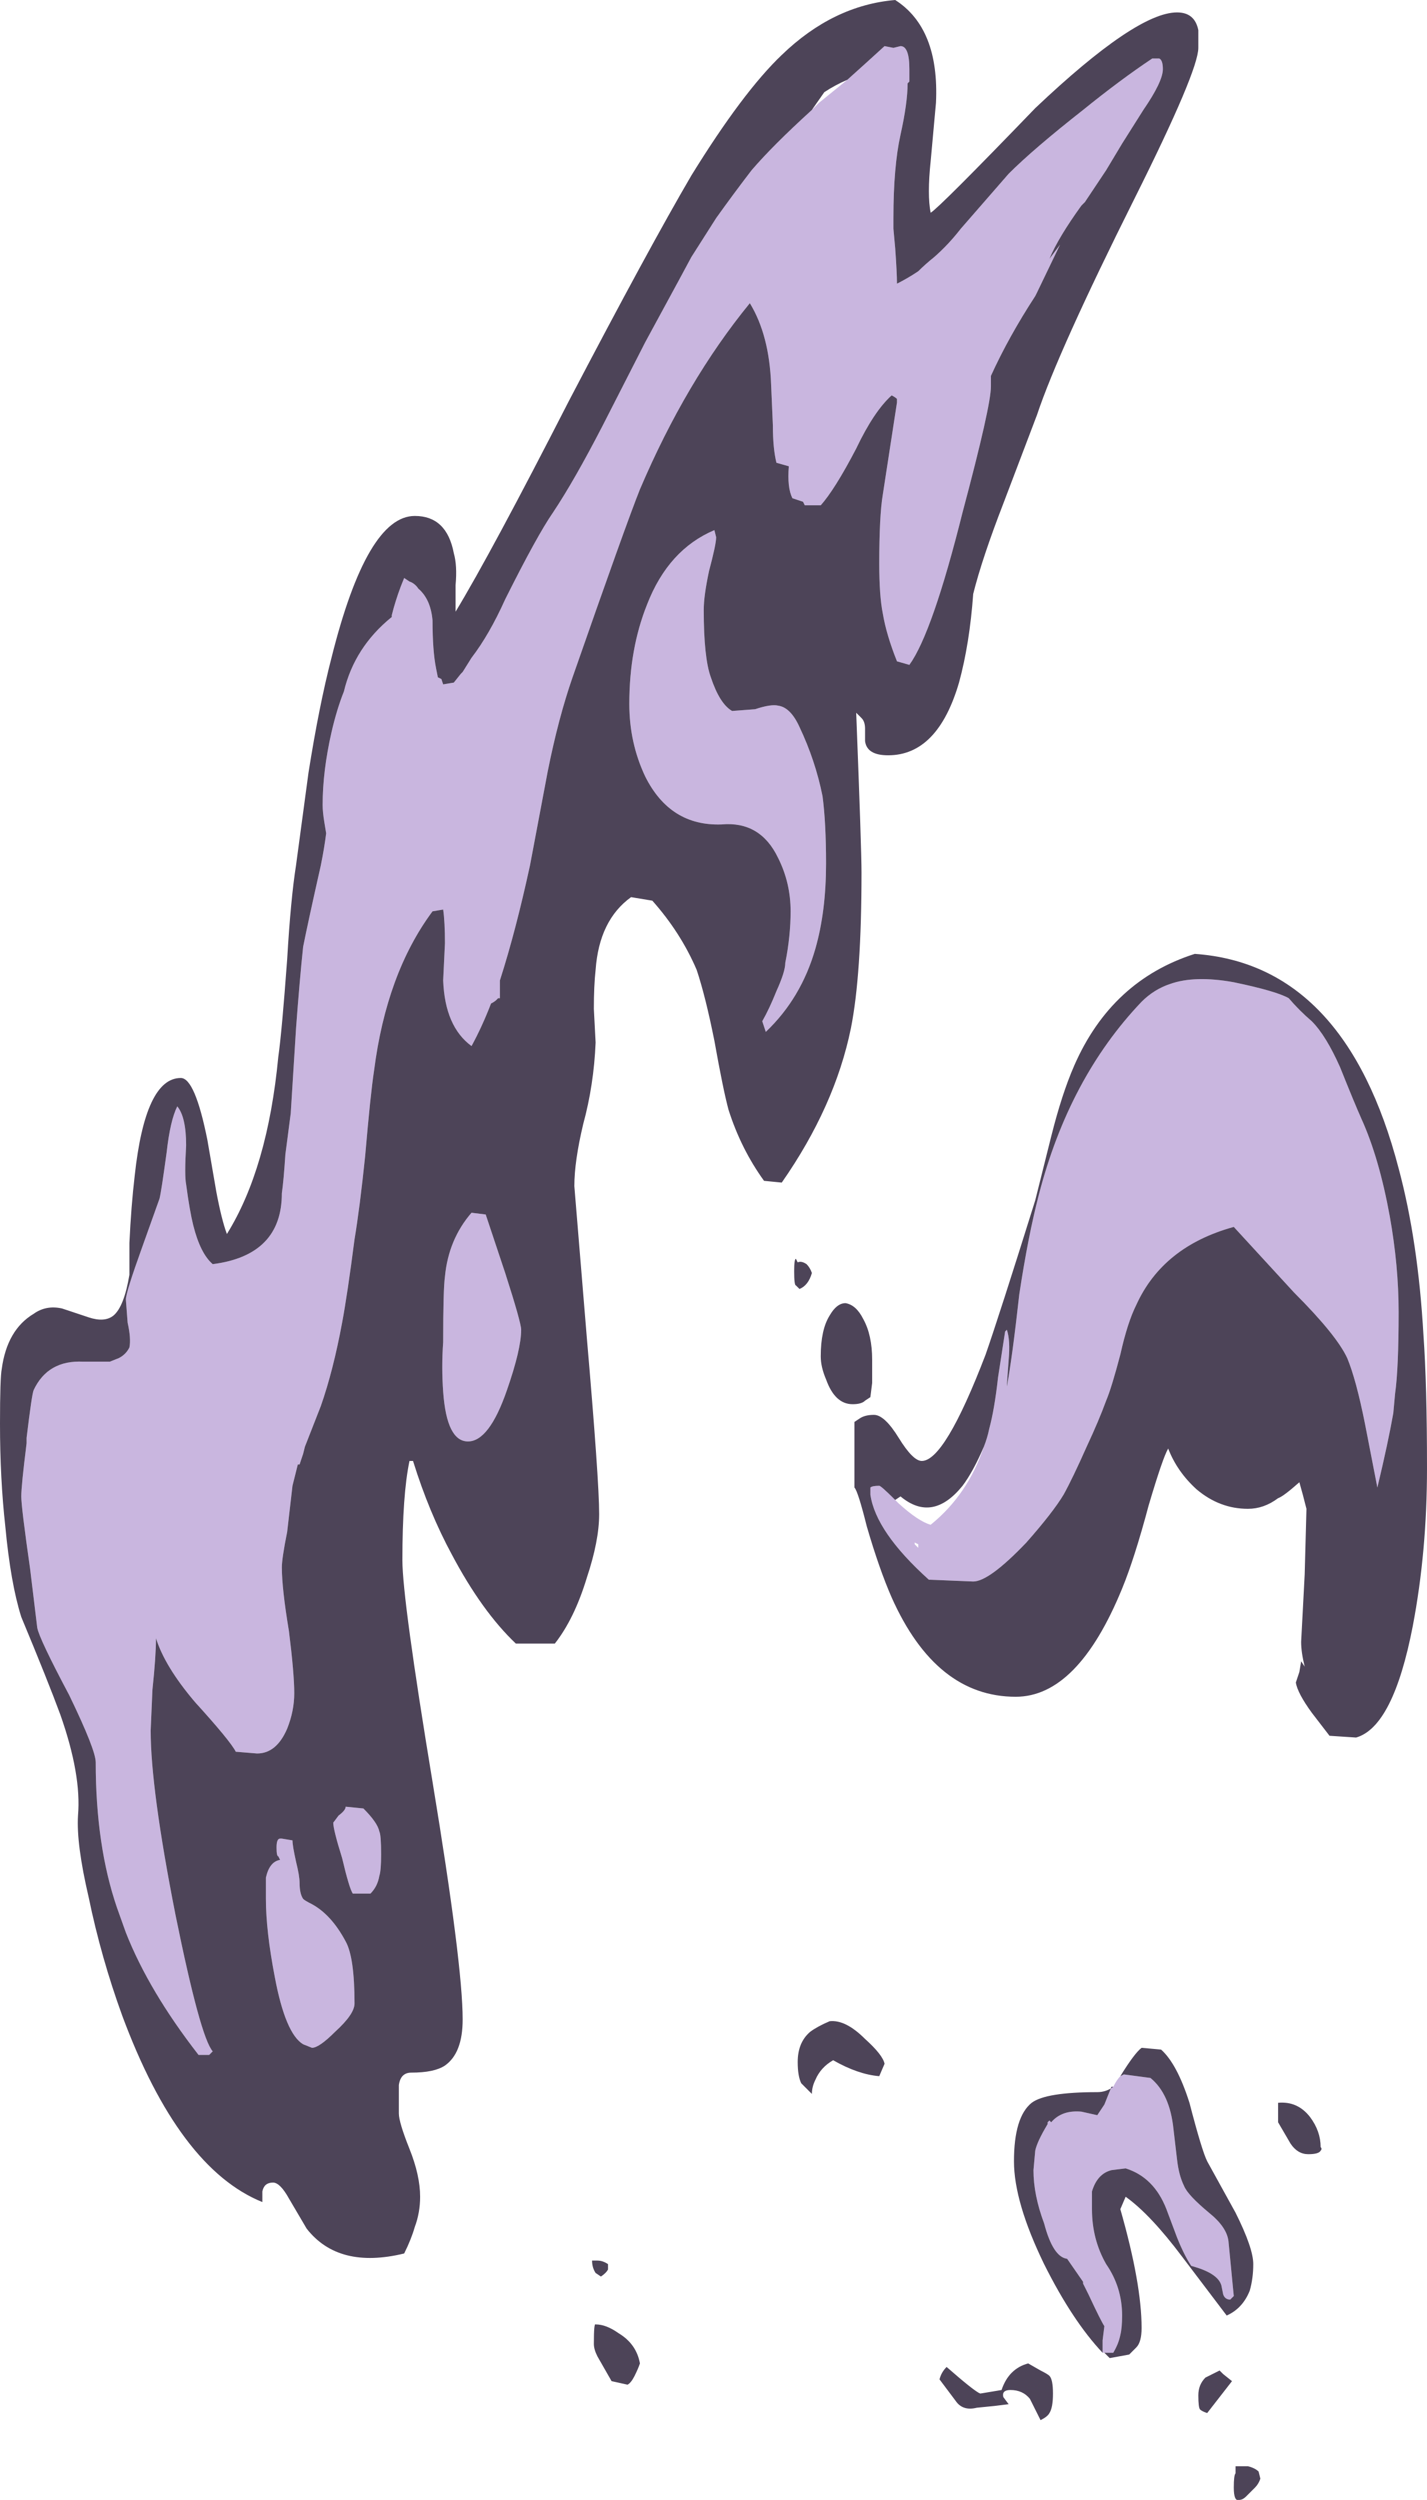 <?xml version="1.0" encoding="UTF-8" standalone="no"?>
<svg xmlns:ffdec="https://www.free-decompiler.com/flash" xmlns:xlink="http://www.w3.org/1999/xlink" ffdec:objectType="shape" height="70.5px" width="40.25px" xmlns="http://www.w3.org/2000/svg">
  <g transform="matrix(1.0, 0.0, 0.0, 1.0, 31.1, 70.15)">
    <path d="M-7.2 -67.9 L-6.7 -68.35 -6.15 -68.85 -5.9 -68.8 -5.7 -68.85 Q-5.45 -68.85 -5.45 -68.2 L-5.45 -68.1 Q-5.45 -67.9 -5.45 -67.85 L-5.5 -67.8 Q-5.5 -67.25 -5.7 -66.35 -5.9 -65.45 -5.9 -64.0 L-5.9 -63.7 -5.85 -63.15 Q-5.8 -62.45 -5.8 -62.15 -5.5 -62.3 -5.2 -62.5 -5.0 -62.7 -4.75 -62.9 -4.35 -63.25 -4.0 -63.7 L-2.65 -65.25 Q-1.95 -65.95 -0.55 -67.05 0.5 -67.9 1.4 -68.5 L1.6 -68.5 Q1.7 -68.45 1.7 -68.2 1.7 -67.85 1.15 -67.05 L0.55 -66.1 0.1 -65.35 -0.5 -64.45 -0.6 -64.35 Q-1.25 -63.45 -1.5 -62.85 L-1.2 -63.25 -1.85 -61.9 -1.9 -61.8 Q-2.65 -60.65 -3.15 -59.55 L-3.15 -59.25 Q-3.15 -58.7 -3.95 -55.7 -4.8 -52.3 -5.45 -51.4 L-5.8 -51.5 Q-6.1 -52.25 -6.2 -52.85 -6.3 -53.35 -6.3 -54.25 -6.3 -55.6 -6.2 -56.2 L-5.8 -58.8 -5.8 -58.9 Q-5.85 -58.95 -5.95 -59.0 -6.45 -58.55 -6.95 -57.5 -7.55 -56.35 -7.95 -55.9 L-8.4 -55.9 -8.45 -56.0 -8.75 -56.1 Q-8.9 -56.4 -8.85 -57.0 L-9.2 -57.1 Q-9.3 -57.5 -9.3 -58.15 L-9.35 -59.3 Q-9.4 -60.7 -9.95 -61.6 -11.75 -59.4 -13.05 -56.35 -13.45 -55.35 -14.95 -51.05 -15.35 -49.9 -15.65 -48.4 L-16.15 -45.75 Q-16.55 -43.9 -17.0 -42.5 L-17.0 -42.3 Q-17.0 -42.05 -17.0 -42.0 L-17.05 -42.0 -17.1 -41.95 Q-17.15 -41.9 -17.25 -41.85 -17.5 -41.2 -17.8 -40.65 -18.55 -41.2 -18.6 -42.5 L-18.55 -43.55 Q-18.55 -44.15 -18.6 -44.5 L-18.9 -44.45 Q-20.2 -42.7 -20.55 -39.95 -20.65 -39.3 -20.8 -37.55 -20.95 -36.1 -21.1 -35.2 -21.3 -33.65 -21.45 -32.85 -21.7 -31.5 -22.05 -30.5 L-22.5 -29.35 -22.55 -29.15 -22.65 -28.85 -22.7 -28.85 Q-22.8 -28.45 -22.85 -28.25 L-23.0 -26.95 Q-23.15 -26.2 -23.15 -25.95 -23.15 -25.35 -22.95 -24.15 -22.8 -22.95 -22.8 -22.4 -22.8 -21.9 -23.0 -21.4 -23.3 -20.7 -23.85 -20.7 L-24.45 -20.75 Q-24.6 -21.05 -25.6 -22.15 -26.45 -23.15 -26.7 -23.95 -26.7 -23.45 -26.8 -22.5 L-26.85 -21.35 Q-26.85 -19.7 -26.15 -16.15 -25.45 -12.7 -25.1 -12.3 L-25.2 -12.2 -25.5 -12.2 Q-26.9 -14.0 -27.55 -15.65 L-27.8 -16.35 Q-28.4 -18.1 -28.4 -20.45 -28.4 -20.8 -29.15 -22.35 -30.0 -23.95 -30.05 -24.25 L-30.25 -25.9 Q-30.5 -27.65 -30.5 -27.95 -30.5 -28.25 -30.35 -29.45 L-30.35 -29.5 -30.35 -29.6 Q-30.2 -30.85 -30.15 -30.95 -29.75 -31.8 -28.75 -31.75 L-28.0 -31.75 -27.75 -31.85 Q-27.55 -31.95 -27.45 -32.15 -27.4 -32.4 -27.5 -32.85 L-27.55 -33.5 Q-27.55 -33.7 -27.1 -34.95 L-26.6 -36.35 Q-26.55 -36.55 -26.4 -37.65 -26.3 -38.55 -26.1 -38.95 -25.85 -38.65 -25.85 -37.85 -25.9 -37.0 -25.85 -36.75 -25.75 -36.0 -25.65 -35.6 -25.45 -34.8 -25.1 -34.5 -23.15 -34.75 -23.15 -36.5 -23.1 -36.85 -23.05 -37.6 L-22.9 -38.75 Q-22.85 -39.55 -22.75 -41.15 -22.65 -42.5 -22.55 -43.45 -22.4 -44.2 -22.05 -45.75 -21.95 -46.25 -21.9 -46.65 L-21.95 -46.95 Q-22.0 -47.25 -22.0 -47.45 -22.0 -48.4 -21.75 -49.5 -21.6 -50.15 -21.4 -50.65 -21.1 -51.9 -20.05 -52.75 L-20.05 -52.8 Q-19.95 -53.2 -19.8 -53.6 L-19.7 -53.85 -19.55 -53.75 Q-19.4 -53.7 -19.3 -53.55 -18.95 -53.25 -18.9 -52.65 -18.9 -51.8 -18.8 -51.3 L-18.75 -51.05 -18.65 -51.0 -18.6 -50.85 -18.3 -50.9 -18.1 -51.15 -18.05 -51.2 -17.8 -51.6 Q-17.3 -52.25 -16.85 -53.25 -15.95 -55.05 -15.5 -55.7 -14.9 -56.6 -14.1 -58.15 L-12.9 -60.5 -11.95 -62.25 -11.6 -62.9 -10.9 -64.0 Q-10.4 -64.7 -9.9 -65.35 -9.3 -66.05 -8.2 -67.05 L-8.0 -67.25 -7.2 -67.9 M-3.35 -29.35 Q-3.25 -29.6 -3.2 -29.85 -3.05 -30.4 -2.95 -31.3 L-2.75 -32.6 -2.7 -32.65 Q-2.6 -32.35 -2.65 -31.8 L-2.7 -31.1 -2.7 -31.05 Q-2.55 -31.85 -2.35 -33.65 -2.1 -35.3 -1.8 -36.45 -0.95 -39.75 1.1 -41.9 1.45 -42.25 1.9 -42.4 2.6 -42.65 3.7 -42.45 4.9 -42.2 5.25 -42.0 5.55 -41.65 5.9 -41.35 6.3 -40.95 6.7 -40.05 7.1 -39.05 7.3 -38.6 7.8 -37.5 8.1 -35.85 8.35 -34.45 8.35 -33.15 8.35 -31.55 8.25 -30.85 L8.2 -30.3 Q8.05 -29.45 7.75 -28.2 L7.4 -30.0 Q7.15 -31.25 6.9 -31.85 6.6 -32.5 5.4 -33.7 L3.7 -35.55 Q1.7 -35.0 0.95 -33.35 0.7 -32.85 0.5 -31.95 0.25 -31.0 0.1 -30.65 -0.1 -30.1 -0.45 -29.35 -0.85 -28.45 -1.1 -28.0 -1.4 -27.5 -2.15 -26.65 -3.2 -25.55 -3.65 -25.55 L-4.85 -25.6 -4.9 -25.6 Q-6.4 -26.95 -6.55 -28.0 L-6.55 -28.2 Q-6.5 -28.25 -6.3 -28.25 -6.25 -28.25 -5.85 -27.85 L-5.75 -27.75 Q-5.2 -27.25 -4.85 -27.15 -3.8 -28.0 -3.35 -29.35 M0.0 -3.8 Q0.0 -3.95 0.0 -4.15 L0.05 -4.55 Q-0.05 -4.7 -0.4 -5.45 L-0.55 -5.75 -0.55 -5.8 -1.0 -6.45 Q-1.4 -6.5 -1.65 -7.45 -1.95 -8.25 -1.95 -8.95 L-1.9 -9.5 Q-1.85 -9.75 -1.55 -10.25 L-1.55 -10.3 -1.5 -10.35 -1.45 -10.3 Q-1.15 -10.65 -0.6 -10.6 L-0.15 -10.5 Q-0.05 -10.65 0.05 -10.8 L0.25 -11.3 0.3 -11.3 Q0.4 -11.5 0.5 -11.6 L0.6 -11.65 1.35 -11.55 Q1.9 -11.1 2.0 -10.1 L2.1 -9.25 Q2.15 -8.8 2.3 -8.5 2.4 -8.25 3.0 -7.75 3.5 -7.35 3.55 -6.95 L3.7 -5.4 3.6 -5.3 Q3.45 -5.3 3.4 -5.45 L3.35 -5.7 Q3.25 -6.05 2.5 -6.25 2.3 -6.55 2.1 -7.05 L1.8 -7.85 Q1.45 -8.75 0.65 -9.0 L0.25 -8.95 Q-0.15 -8.85 -0.3 -8.35 -0.3 -8.2 -0.3 -7.85 -0.3 -7.0 0.1 -6.3 0.55 -5.65 0.55 -4.85 0.55 -4.5 0.5 -4.3 0.45 -4.05 0.3 -3.8 L0.05 -3.8 0.0 -3.8 M-7.8 -45.8 Q-7.8 -44.45 -8.1 -43.4 -8.5 -42.0 -9.5 -41.05 L-9.6 -41.35 Q-9.4 -41.7 -9.2 -42.2 -8.95 -42.75 -8.95 -43.0 -8.8 -43.75 -8.8 -44.45 -8.8 -45.25 -9.15 -45.95 -9.65 -47.0 -10.75 -46.9 -12.2 -46.85 -12.9 -48.25 -13.35 -49.2 -13.35 -50.3 -13.35 -51.85 -12.85 -53.1 -12.25 -54.65 -10.95 -55.2 L-10.9 -55.0 Q-10.9 -54.8 -11.1 -54.05 -11.25 -53.35 -11.25 -52.95 -11.25 -51.6 -11.05 -51.05 -10.8 -50.3 -10.45 -50.1 L-9.8 -50.15 Q-9.35 -50.3 -9.15 -50.25 -8.8 -50.2 -8.55 -49.65 -8.1 -48.7 -7.9 -47.7 -7.8 -46.95 -7.8 -45.8 M-16.4 -32.65 Q-16.4 -32.1 -16.8 -30.95 -17.3 -29.5 -17.9 -29.5 -18.5 -29.5 -18.6 -30.9 -18.65 -31.6 -18.6 -32.3 -18.6 -33.8 -18.55 -34.15 -18.45 -35.2 -17.8 -35.95 L-17.4 -35.9 Q-17.3 -35.6 -16.85 -34.25 -16.4 -32.85 -16.4 -32.65 M-21.55 -18.95 Q-21.35 -19.1 -21.35 -19.2 L-20.85 -19.15 Q-20.45 -18.75 -20.4 -18.5 -20.35 -18.4 -20.35 -17.85 -20.35 -17.4 -20.4 -17.25 -20.45 -16.95 -20.65 -16.75 L-21.15 -16.75 Q-21.25 -16.9 -21.45 -17.75 -21.7 -18.55 -21.7 -18.75 L-21.55 -18.95 M-23.15 -18.3 L-22.85 -18.25 Q-22.85 -18.1 -22.75 -17.65 -22.65 -17.25 -22.65 -17.05 -22.65 -16.75 -22.55 -16.6 -22.5 -16.55 -22.3 -16.45 -21.75 -16.15 -21.35 -15.4 -21.1 -14.95 -21.1 -13.65 -21.1 -13.35 -21.65 -12.85 -22.1 -12.4 -22.3 -12.4 L-22.55 -12.5 Q-23.05 -12.8 -23.35 -14.4 -23.6 -15.7 -23.6 -16.6 L-23.6 -17.2 Q-23.5 -17.65 -23.2 -17.7 L-23.25 -17.8 Q-23.3 -17.8 -23.3 -18.05 -23.3 -18.3 -23.2 -18.3 L-23.15 -18.3 M-5.3 -26.65 L-5.3 -26.6 -5.2 -26.5 -5.2 -26.6 -5.3 -26.65" fill="#b79ed4" fill-opacity="0.749" fill-rule="evenodd" stroke="none"/>
    <path d="M2.7 -68.8 Q2.7 -68.15 0.9 -64.55 -1.25 -60.25 -1.85 -58.45 L-2.8 -55.95 Q-3.4 -54.4 -3.65 -53.4 -3.75 -52.0 -4.05 -50.9 -4.65 -48.85 -6.05 -48.85 -6.65 -48.85 -6.7 -49.25 L-6.7 -49.6 Q-6.7 -49.8 -6.8 -49.9 L-6.95 -50.05 Q-6.8 -46.2 -6.8 -45.55 -6.8 -42.65 -7.1 -41.15 -7.55 -38.95 -9.05 -36.8 L-9.55 -36.85 Q-10.2 -37.75 -10.55 -38.85 -10.7 -39.4 -10.95 -40.8 -11.2 -42.05 -11.45 -42.8 -11.9 -43.85 -12.7 -44.75 L-13.3 -44.85 Q-14.2 -44.2 -14.3 -42.8 -14.35 -42.35 -14.35 -41.7 L-14.3 -40.75 Q-14.35 -39.55 -14.65 -38.45 -14.9 -37.4 -14.9 -36.7 L-14.55 -32.45 Q-14.2 -28.4 -14.2 -27.45 -14.2 -26.7 -14.55 -25.65 -14.9 -24.5 -15.45 -23.8 L-16.55 -23.8 Q-17.5 -24.7 -18.35 -26.3 -19.0 -27.5 -19.45 -28.95 L-19.55 -28.95 Q-19.75 -28.0 -19.75 -26.15 -19.75 -25.05 -18.9 -19.9 -18.05 -14.75 -18.05 -13.2 -18.05 -12.25 -18.55 -11.9 -18.85 -11.7 -19.5 -11.7 -19.8 -11.7 -19.85 -11.35 L-19.85 -10.55 Q-19.85 -10.3 -19.55 -9.55 -19.25 -8.8 -19.25 -8.2 -19.25 -7.75 -19.4 -7.35 -19.5 -7.0 -19.7 -6.6 -21.55 -6.15 -22.45 -7.3 L-22.95 -8.15 Q-23.2 -8.6 -23.4 -8.6 -23.65 -8.6 -23.7 -8.35 L-23.7 -8.05 Q-26.05 -9.0 -27.65 -13.3 -28.25 -14.95 -28.6 -16.65 -28.95 -18.15 -28.9 -18.95 -28.8 -20.1 -29.4 -21.8 -29.75 -22.75 -30.5 -24.55 -30.8 -25.5 -30.95 -27.1 -31.1 -28.45 -31.1 -30.0 -31.1 -31.3 -31.05 -31.55 -30.9 -32.65 -30.15 -33.1 -29.8 -33.35 -29.35 -33.25 L-28.6 -33.0 Q-28.15 -32.85 -27.9 -33.05 -27.6 -33.3 -27.45 -34.2 L-27.45 -35.1 Q-27.4 -36.15 -27.3 -37.0 -27.0 -39.75 -26.0 -39.75 -25.6 -39.75 -25.25 -38.0 L-25.0 -36.55 Q-24.85 -35.75 -24.7 -35.35 -23.55 -37.2 -23.25 -40.35 -23.15 -41.05 -23.0 -43.1 -22.9 -44.8 -22.75 -45.75 L-22.4 -48.35 Q-22.1 -50.25 -21.75 -51.6 -20.75 -55.6 -19.4 -55.6 -18.5 -55.6 -18.3 -54.55 -18.2 -54.2 -18.25 -53.65 L-18.25 -52.9 Q-17.25 -54.55 -15.05 -58.85 -12.8 -63.15 -11.6 -65.2 -10.15 -67.55 -9.05 -68.6 -7.6 -70.0 -5.85 -70.15 -4.6 -69.35 -4.7 -67.25 L-4.85 -65.6 Q-4.95 -64.65 -4.85 -64.15 -4.6 -64.3 -1.9 -67.1 0.95 -69.8 2.1 -69.8 2.6 -69.8 2.7 -69.3 L2.7 -68.8 M-30.35 -29.45 Q-30.5 -28.25 -30.5 -27.95 -30.5 -27.65 -30.25 -25.9 L-30.05 -24.25 Q-30.0 -23.95 -29.15 -22.35 -28.4 -20.8 -28.4 -20.45 -28.4 -18.1 -27.8 -16.35 L-27.55 -15.65 Q-26.9 -14.0 -25.5 -12.2 L-25.2 -12.2 -25.1 -12.3 Q-25.45 -12.7 -26.15 -16.15 -26.85 -19.7 -26.85 -21.35 L-26.8 -22.5 Q-26.7 -23.45 -26.7 -23.95 -26.45 -23.15 -25.6 -22.15 -24.6 -21.05 -24.45 -20.75 L-23.85 -20.7 Q-23.3 -20.7 -23.0 -21.4 -22.8 -21.9 -22.8 -22.4 -22.8 -22.95 -22.95 -24.15 -23.15 -25.35 -23.15 -25.95 -23.15 -26.2 -23.0 -26.95 L-22.85 -28.25 Q-22.8 -28.45 -22.7 -28.85 L-22.65 -28.85 -22.55 -29.15 -22.5 -29.35 -22.05 -30.5 Q-21.7 -31.5 -21.45 -32.85 -21.3 -33.65 -21.1 -35.2 -20.95 -36.1 -20.8 -37.55 -20.65 -39.3 -20.55 -39.95 -20.2 -42.7 -18.9 -44.45 L-18.6 -44.5 Q-18.55 -44.15 -18.55 -43.55 L-18.6 -42.5 Q-18.55 -41.2 -17.8 -40.65 -17.5 -41.2 -17.25 -41.85 -17.15 -41.9 -17.1 -41.95 L-17.05 -42.0 -17.0 -42.0 Q-17.0 -42.05 -17.0 -42.3 L-17.0 -42.5 Q-16.55 -43.9 -16.15 -45.75 L-15.65 -48.4 Q-15.35 -49.9 -14.95 -51.05 -13.45 -55.35 -13.05 -56.35 -11.75 -59.4 -9.95 -61.6 -9.4 -60.7 -9.35 -59.3 L-9.3 -58.15 Q-9.3 -57.5 -9.2 -57.1 L-8.85 -57.0 Q-8.9 -56.4 -8.75 -56.1 L-8.45 -56.0 -8.4 -55.9 -7.95 -55.9 Q-7.55 -56.35 -6.95 -57.5 -6.45 -58.55 -5.95 -59.0 -5.85 -58.95 -5.8 -58.9 L-5.8 -58.8 -6.2 -56.2 Q-6.3 -55.6 -6.3 -54.25 -6.3 -53.35 -6.2 -52.85 -6.1 -52.25 -5.8 -51.5 L-5.45 -51.4 Q-4.8 -52.3 -3.95 -55.7 -3.15 -58.7 -3.15 -59.25 L-3.15 -59.55 Q-2.65 -60.65 -1.9 -61.8 L-1.85 -61.9 -1.2 -63.25 -1.5 -62.85 Q-1.25 -63.45 -0.6 -64.35 L-0.5 -64.45 0.1 -65.35 0.55 -66.1 1.15 -67.05 Q1.7 -67.85 1.7 -68.2 1.7 -68.45 1.6 -68.5 L1.4 -68.5 Q0.5 -67.9 -0.55 -67.05 -1.95 -65.95 -2.65 -65.25 L-4.0 -63.7 Q-4.35 -63.25 -4.75 -62.9 -5.0 -62.7 -5.2 -62.5 -5.5 -62.3 -5.8 -62.15 -5.8 -62.45 -5.85 -63.15 L-5.9 -63.7 -5.9 -64.0 Q-5.9 -65.45 -5.7 -66.35 -5.5 -67.25 -5.5 -67.8 L-5.45 -67.85 Q-5.45 -67.9 -5.45 -68.1 L-5.45 -68.2 Q-5.45 -68.85 -5.7 -68.85 L-5.9 -68.8 -6.15 -68.85 -6.7 -68.35 -7.2 -67.9 Q-7.55 -67.75 -7.85 -67.55 L-8.2 -67.05 Q-9.3 -66.05 -9.9 -65.35 -10.4 -64.7 -10.9 -64.0 L-11.6 -62.9 -11.95 -62.25 -12.9 -60.5 -14.1 -58.15 Q-14.9 -56.6 -15.5 -55.7 -15.95 -55.05 -16.85 -53.25 -17.3 -52.25 -17.8 -51.6 L-18.05 -51.2 -18.1 -51.15 -18.3 -50.9 -18.6 -50.85 -18.65 -51.0 -18.75 -51.05 -18.8 -51.3 Q-18.9 -51.8 -18.9 -52.65 -18.95 -53.25 -19.3 -53.55 -19.4 -53.7 -19.55 -53.75 L-19.7 -53.85 -19.8 -53.6 Q-19.95 -53.2 -20.05 -52.8 L-20.05 -52.75 Q-21.1 -51.9 -21.4 -50.65 -21.6 -50.15 -21.75 -49.5 -22.0 -48.4 -22.0 -47.45 -22.0 -47.25 -21.95 -46.95 L-21.9 -46.65 Q-21.95 -46.25 -22.05 -45.75 -22.4 -44.2 -22.55 -43.45 -22.65 -42.5 -22.75 -41.15 -22.85 -39.55 -22.9 -38.75 L-23.05 -37.6 Q-23.1 -36.85 -23.15 -36.5 -23.15 -34.75 -25.1 -34.5 -25.45 -34.8 -25.65 -35.6 -25.75 -36.0 -25.85 -36.75 -25.9 -37.0 -25.85 -37.85 -25.85 -38.65 -26.1 -38.95 -26.3 -38.55 -26.4 -37.65 -26.55 -36.55 -26.6 -36.35 L-27.1 -34.95 Q-27.55 -33.7 -27.55 -33.5 L-27.5 -32.85 Q-27.4 -32.4 -27.45 -32.15 -27.55 -31.95 -27.75 -31.85 L-28.0 -31.75 -28.75 -31.75 Q-29.75 -31.8 -30.15 -30.95 -30.2 -30.85 -30.35 -29.6 L-30.35 -29.5 -30.35 -29.45 M-5.85 -27.85 Q-6.25 -28.25 -6.3 -28.25 -6.5 -28.25 -6.55 -28.2 L-6.55 -28.0 Q-6.4 -26.95 -4.9 -25.6 L-4.85 -25.6 -3.65 -25.55 Q-3.2 -25.55 -2.15 -26.65 -1.4 -27.5 -1.1 -28.0 -0.85 -28.45 -0.45 -29.35 -0.1 -30.1 0.1 -30.65 0.25 -31.0 0.5 -31.95 0.7 -32.85 0.95 -33.35 1.7 -35.0 3.7 -35.55 L5.4 -33.7 Q6.6 -32.5 6.9 -31.85 7.15 -31.25 7.4 -30.0 L7.75 -28.2 Q8.05 -29.45 8.2 -30.3 L8.25 -30.85 Q8.35 -31.55 8.35 -33.15 8.35 -34.45 8.1 -35.85 7.8 -37.5 7.3 -38.6 7.1 -39.05 6.7 -40.05 6.3 -40.95 5.9 -41.35 5.55 -41.65 5.25 -42.0 4.9 -42.2 3.7 -42.45 2.6 -42.65 1.9 -42.4 1.45 -42.25 1.1 -41.9 -0.95 -39.75 -1.8 -36.45 -2.1 -35.3 -2.35 -33.65 -2.55 -31.85 -2.7 -31.05 L-2.7 -31.1 -2.65 -31.8 Q-2.6 -32.35 -2.7 -32.65 L-2.75 -32.6 -2.95 -31.3 Q-3.05 -30.4 -3.2 -29.85 -3.25 -29.6 -3.35 -29.35 -3.65 -28.65 -3.95 -28.25 -4.8 -27.2 -5.7 -27.95 L-5.85 -27.85 M9.15 -28.75 Q9.15 -26.4 8.75 -24.3 8.2 -21.45 7.15 -21.15 L6.4 -21.2 5.9 -21.85 Q5.5 -22.4 5.45 -22.7 L5.55 -23.0 5.6 -23.3 5.7 -23.15 Q5.6 -23.55 5.6 -23.85 L5.7 -25.75 5.75 -27.6 Q5.65 -28.0 5.55 -28.35 5.1 -27.95 4.95 -27.9 4.55 -27.6 4.1 -27.6 3.3 -27.6 2.65 -28.15 2.1 -28.65 1.85 -29.3 1.7 -29.05 1.3 -27.7 0.9 -26.2 0.55 -25.35 -0.7 -22.3 -2.45 -22.3 -4.7 -22.3 -5.95 -25.1 -6.3 -25.9 -6.65 -27.1 -6.9 -28.1 -7.0 -28.2 L-7.0 -30.05 -6.85 -30.15 Q-6.7 -30.25 -6.45 -30.25 -6.15 -30.25 -5.75 -29.6 -5.35 -28.95 -5.1 -28.95 -4.45 -28.95 -3.3 -31.95 -2.9 -33.1 -1.9 -36.3 L-1.45 -38.1 Q-1.15 -39.3 -0.8 -40.1 0.25 -42.5 2.6 -43.25 6.85 -42.95 8.35 -37.2 8.9 -35.15 9.05 -32.5 9.15 -31.1 9.15 -28.75 M6.15 -9.5 Q6.1 -9.4 5.8 -9.4 5.5 -9.4 5.3 -9.7 L4.95 -10.3 4.95 -10.85 Q5.5 -10.9 5.85 -10.45 6.15 -10.05 6.15 -9.6 6.2 -9.55 6.15 -9.5 M0.3 -11.3 L0.25 -11.3 0.05 -10.8 Q-0.05 -10.65 -0.15 -10.5 L-0.6 -10.6 Q-1.15 -10.65 -1.45 -10.3 L-1.5 -10.35 -1.55 -10.3 -1.55 -10.25 Q-1.85 -9.75 -1.9 -9.5 L-1.95 -8.95 Q-1.95 -8.25 -1.65 -7.45 -1.4 -6.5 -1.0 -6.45 L-0.55 -5.8 -0.55 -5.75 -0.4 -5.45 Q-0.05 -4.7 0.05 -4.55 L0.0 -4.15 Q0.0 -3.95 0.0 -3.8 -0.85 -4.7 -1.65 -6.3 -2.5 -8.05 -2.5 -9.2 -2.5 -10.45 -2.0 -10.85 -1.6 -11.15 -0.15 -11.15 0.1 -11.15 0.3 -11.3 M0.05 -3.8 L0.3 -3.8 Q0.45 -4.05 0.5 -4.3 0.55 -4.5 0.55 -4.85 0.55 -5.65 0.1 -6.3 -0.3 -7.0 -0.3 -7.85 -0.3 -8.2 -0.3 -8.35 -0.15 -8.85 0.25 -8.95 L0.65 -9.0 Q1.45 -8.75 1.8 -7.85 L2.1 -7.05 Q2.3 -6.55 2.5 -6.25 3.25 -6.05 3.35 -5.7 L3.4 -5.45 Q3.45 -5.3 3.6 -5.3 L3.7 -5.4 3.55 -6.95 Q3.5 -7.35 3.0 -7.75 2.4 -8.25 2.3 -8.5 2.15 -8.8 2.1 -9.25 L2.0 -10.1 Q1.9 -11.1 1.35 -11.55 L0.6 -11.65 0.5 -11.6 Q0.9 -12.25 1.1 -12.4 L1.65 -12.35 Q2.1 -11.95 2.45 -10.85 2.8 -9.5 2.95 -9.2 L3.75 -7.75 Q4.25 -6.75 4.25 -6.3 4.25 -5.9 4.15 -5.55 3.95 -5.05 3.5 -4.85 3.35 -5.05 2.25 -6.5 1.35 -7.7 0.65 -8.2 L0.5 -7.85 Q1.1 -5.75 1.1 -4.5 1.1 -4.1 0.95 -3.95 L0.75 -3.75 0.2 -3.65 0.05 -3.8 M3.65 -3.0 L2.95 -2.1 Q2.8 -2.15 2.75 -2.2 2.7 -2.25 2.7 -2.6 2.7 -2.9 2.9 -3.1 L3.3 -3.3 3.4 -3.2 3.65 -3.0 M4.1 -0.6 Q4.3 -0.55 4.4 -0.45 L4.45 -0.25 Q4.4 -0.1 4.3 0.0 L4.05 0.25 Q3.95 0.35 3.85 0.35 3.7 0.4 3.7 0.0 3.7 -0.35 3.75 -0.4 3.75 -0.45 3.75 -0.6 L4.1 -0.6 M-16.4 -32.65 Q-16.4 -32.85 -16.85 -34.25 -17.3 -35.6 -17.4 -35.9 L-17.8 -35.95 Q-18.45 -35.2 -18.55 -34.15 -18.6 -33.8 -18.6 -32.3 -18.65 -31.6 -18.6 -30.9 -18.5 -29.5 -17.9 -29.5 -17.3 -29.5 -16.8 -30.95 -16.4 -32.1 -16.4 -32.65 M-7.8 -45.8 Q-7.8 -46.95 -7.9 -47.7 -8.1 -48.7 -8.55 -49.65 -8.8 -50.2 -9.15 -50.25 -9.35 -50.3 -9.8 -50.15 L-10.45 -50.1 Q-10.8 -50.3 -11.05 -51.05 -11.25 -51.6 -11.25 -52.95 -11.25 -53.35 -11.1 -54.05 -10.9 -54.8 -10.9 -55.0 L-10.95 -55.2 Q-12.25 -54.65 -12.85 -53.1 -13.35 -51.85 -13.35 -50.3 -13.35 -49.2 -12.9 -48.25 -12.2 -46.85 -10.75 -46.9 -9.65 -47.0 -9.15 -45.95 -8.8 -45.25 -8.8 -44.45 -8.8 -43.75 -8.95 -43.0 -8.95 -42.75 -9.2 -42.2 -9.4 -41.7 -9.6 -41.35 L-9.5 -41.05 Q-8.5 -42.0 -8.1 -43.4 -7.8 -44.45 -7.8 -45.8 M-8.65 -33.9 Q-8.7 -33.9 -8.7 -34.3 -8.7 -34.65 -8.65 -34.65 L-8.6 -34.55 Q-8.5 -34.6 -8.35 -34.5 -8.25 -34.4 -8.2 -34.25 -8.3 -33.9 -8.55 -33.8 L-8.65 -33.9 M-7.7 -33.05 Q-7.5 -33.4 -7.25 -33.4 -6.95 -33.35 -6.75 -32.95 -6.5 -32.5 -6.5 -31.8 L-6.5 -31.15 -6.55 -30.75 -6.7 -30.65 Q-6.8 -30.55 -7.05 -30.55 -7.55 -30.55 -7.8 -31.25 -7.95 -31.6 -7.95 -31.9 -7.95 -32.65 -7.7 -33.05 M-23.15 -18.3 L-23.2 -18.3 Q-23.3 -18.3 -23.3 -18.05 -23.3 -17.8 -23.25 -17.8 L-23.2 -17.7 Q-23.5 -17.65 -23.6 -17.2 L-23.6 -16.6 Q-23.6 -15.7 -23.35 -14.4 -23.05 -12.8 -22.55 -12.5 L-22.3 -12.4 Q-22.1 -12.4 -21.65 -12.85 -21.1 -13.35 -21.1 -13.65 -21.1 -14.95 -21.35 -15.4 -21.75 -16.15 -22.3 -16.45 -22.5 -16.55 -22.55 -16.6 -22.65 -16.75 -22.65 -17.05 -22.65 -17.25 -22.75 -17.65 -22.85 -18.1 -22.85 -18.25 L-23.15 -18.3 M-21.55 -18.95 L-21.7 -18.75 Q-21.7 -18.55 -21.45 -17.75 -21.25 -16.9 -21.15 -16.75 L-20.65 -16.75 Q-20.45 -16.95 -20.4 -17.25 -20.35 -17.4 -20.35 -17.85 -20.35 -18.4 -20.4 -18.5 -20.45 -18.75 -20.85 -19.15 L-21.35 -19.2 Q-21.35 -19.1 -21.55 -18.95 M-13.95 -6.3 L-13.95 -6.15 Q-14.0 -6.05 -14.15 -5.95 L-14.3 -6.05 Q-14.4 -6.2 -14.4 -6.4 L-14.25 -6.4 Q-14.1 -6.4 -13.95 -6.3 M-14.35 -4.05 Q-14.35 -4.65 -14.3 -4.6 -14.0 -4.6 -13.65 -4.35 -13.15 -4.05 -13.05 -3.5 -13.1 -3.35 -13.2 -3.15 -13.3 -2.95 -13.4 -2.9 L-13.85 -3.0 -14.25 -3.7 Q-14.35 -3.9 -14.35 -4.05 M-6.7 -12.65 Q-6.2 -12.2 -6.15 -11.95 L-6.3 -11.6 Q-6.9 -11.65 -7.6 -12.05 -7.95 -11.85 -8.1 -11.5 -8.2 -11.3 -8.2 -11.1 L-8.5 -11.4 Q-8.6 -11.6 -8.6 -12.0 -8.6 -12.55 -8.25 -12.85 -8.05 -13.0 -7.7 -13.15 -7.25 -13.2 -6.7 -12.65 M-4.4 -3.4 Q-3.6 -2.7 -3.45 -2.65 L-2.85 -2.75 Q-2.65 -3.35 -2.1 -3.5 L-1.75 -3.3 Q-1.55 -3.2 -1.5 -3.15 -1.4 -3.05 -1.4 -2.65 -1.4 -2.25 -1.5 -2.1 -1.55 -2.0 -1.75 -1.9 L-2.05 -2.5 Q-2.25 -2.75 -2.6 -2.75 -2.85 -2.75 -2.8 -2.55 L-2.65 -2.35 -3.05 -2.3 -3.55 -2.25 Q-3.95 -2.15 -4.15 -2.45 L-4.6 -3.05 Q-4.55 -3.25 -4.4 -3.4" fill="#120620" fill-opacity="0.749" fill-rule="evenodd" stroke="none"/>
  </g>
</svg>
